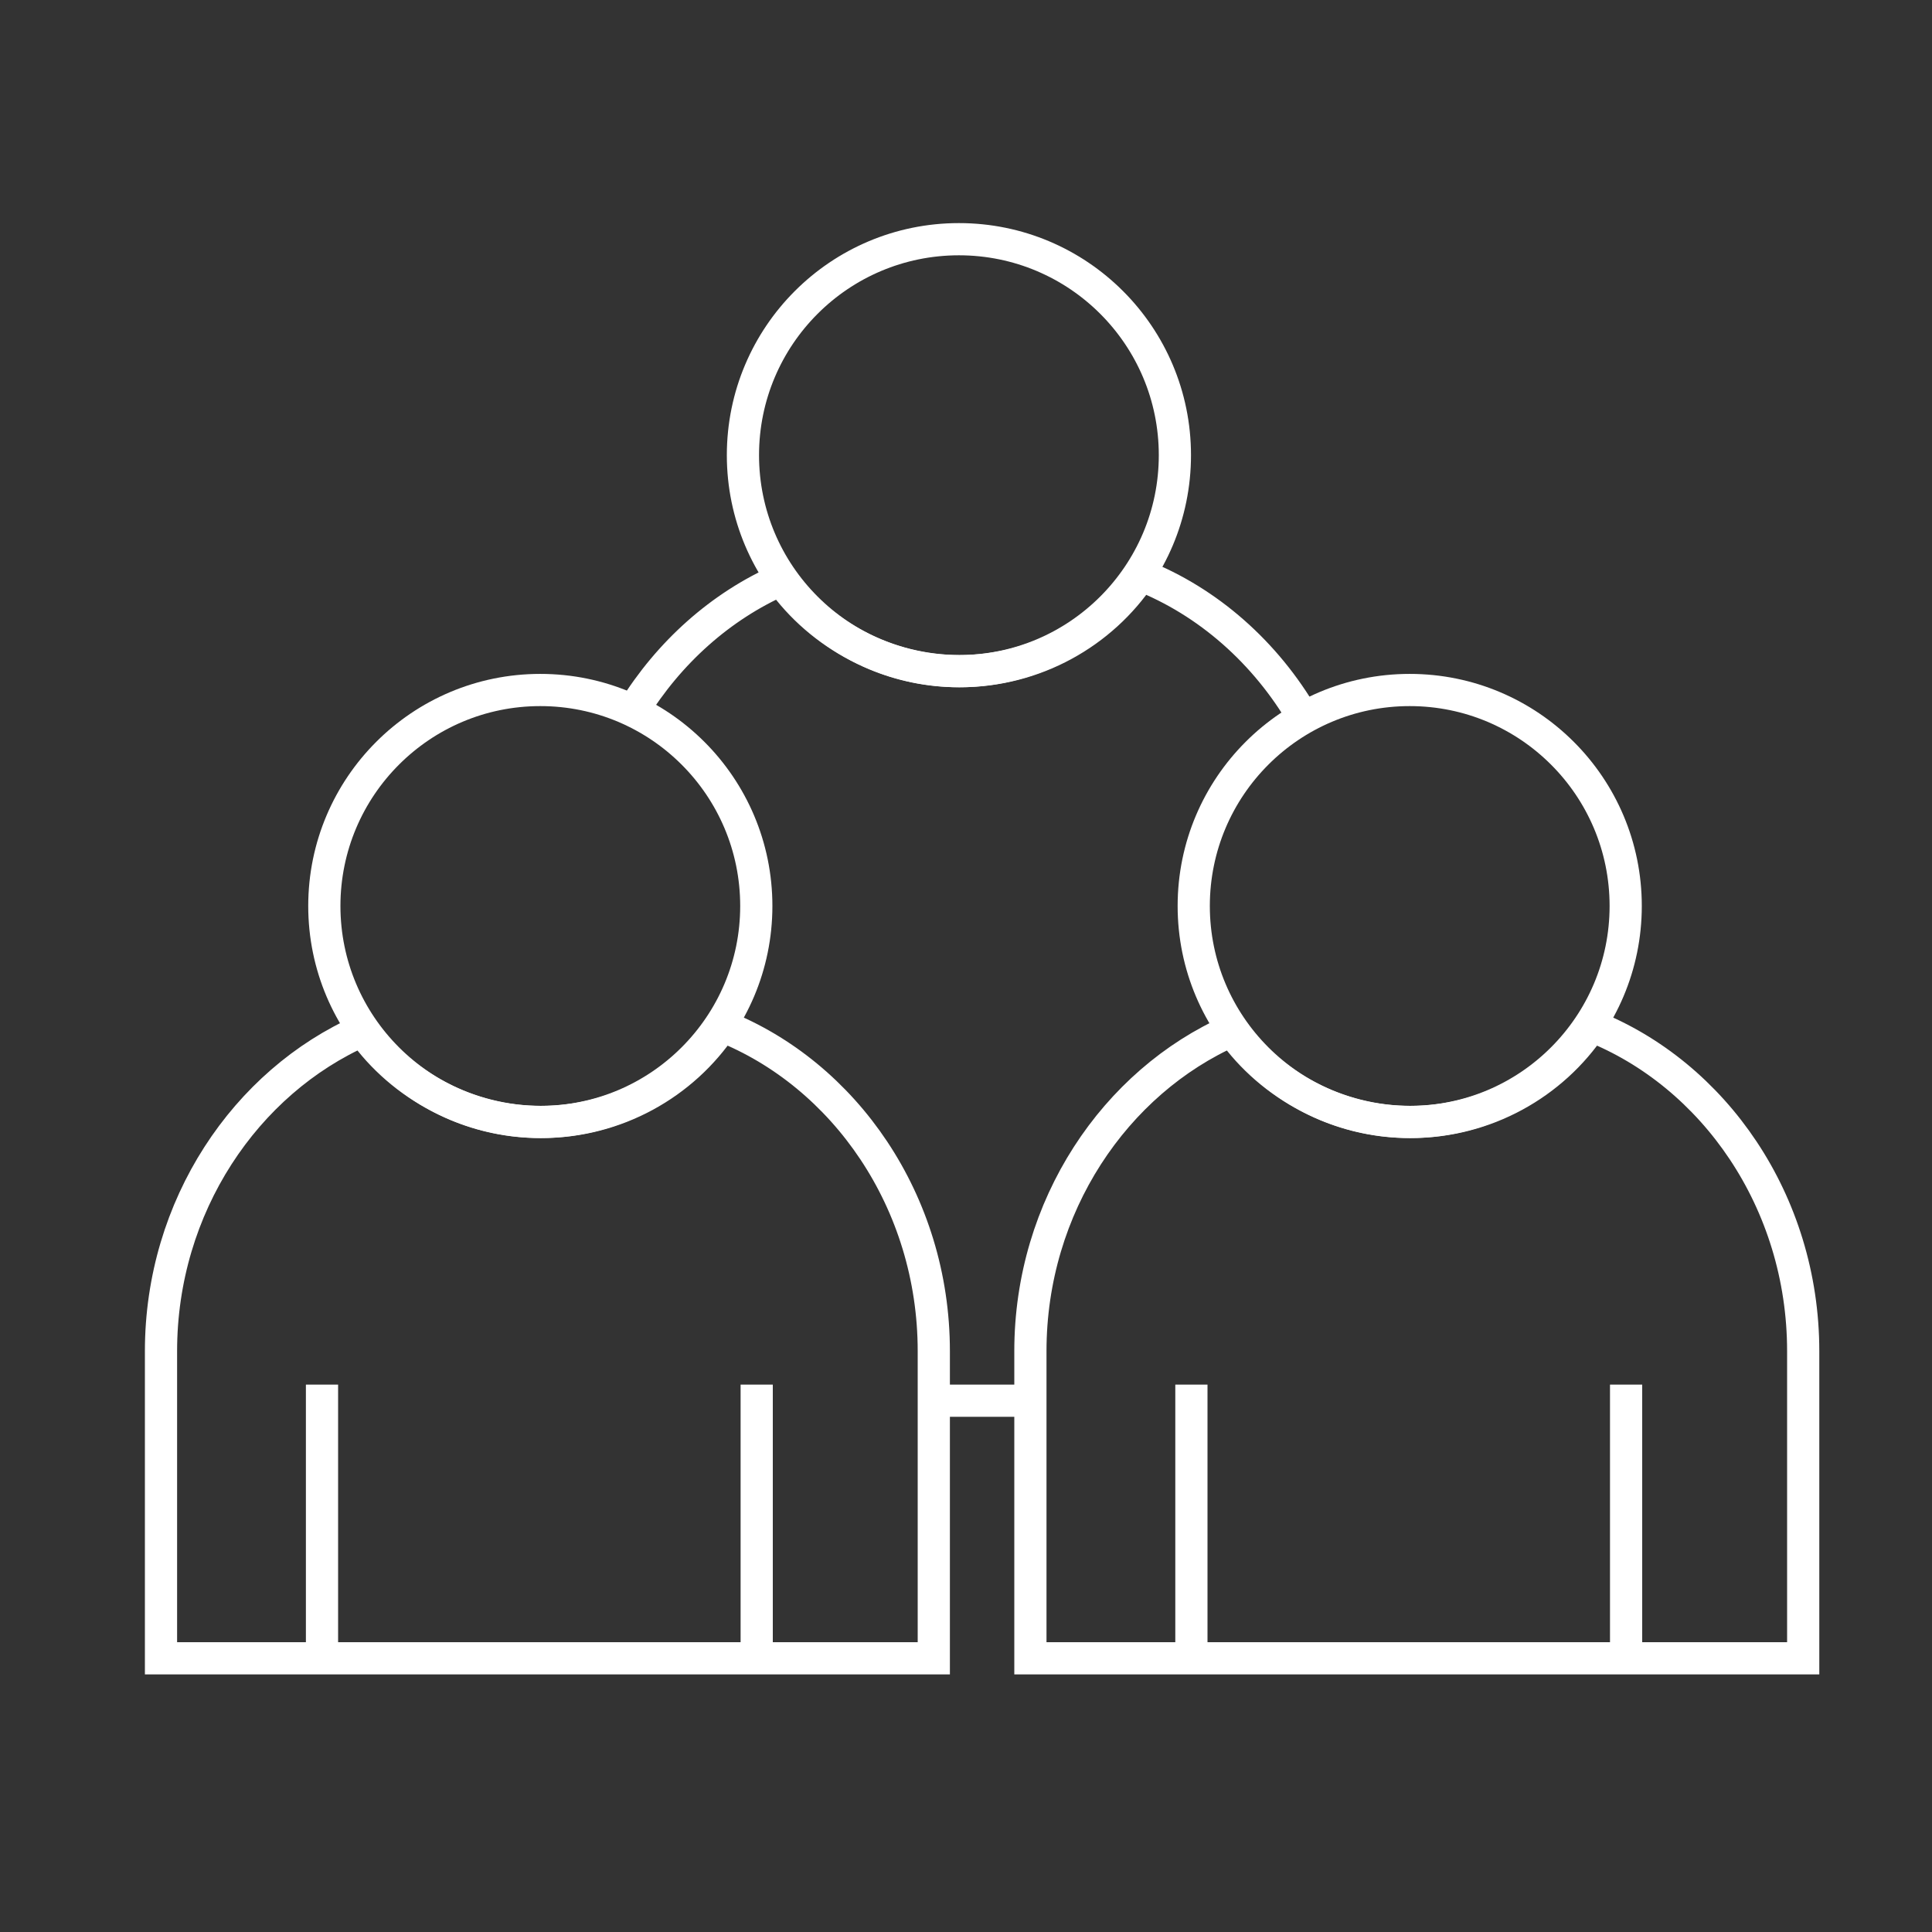 <?xml version="1.0" encoding="utf-8"?>
<!-- Generator: Adobe Illustrator 16.0.0, SVG Export Plug-In . SVG Version: 6.00 Build 0)  -->
<!DOCTYPE svg PUBLIC "-//W3C//DTD SVG 1.1//EN" "http://www.w3.org/Graphics/SVG/1.1/DTD/svg11.dtd">
<svg version="1.1" id="Layer_1" xmlns="http://www.w3.org/2000/svg" xmlns:xlink="http://www.w3.org/1999/xlink" x="0px" y="0px"
	 width="120px" height="120px" viewBox="0 0 120 120" enable-background="new 0 0 120 120" xml:space="preserve">
<rect x="0" y="0" width="120" height="120" fill="#333333" stroke="none"/>
<g>
	<circle fill="none" stroke="#FFFFFF" stroke-width="2" stroke-miterlimit="10" cx="87.56" cy="56.272" r="13.415"/>
	<path fill="none" stroke="#FFFFFF" stroke-width="2" stroke-miterlimit="10" d="M98.844,63.715
		c-2.406,3.599-6.567,5.972-11.221,5.972c-4.528,0-8.68-2.251-11.109-5.687C69.27,67.19,64,74.905,64,83.923V103h48V83.923
		C112,74.627,106.444,66.713,98.844,63.715z"/>
	<line fill="none" stroke="#FFFFFF" stroke-width="2" stroke-miterlimit="10" x1="101" y1="103" x2="101" y2="86"/>
	<line fill="none" stroke="#FFFFFF" stroke-width="2" stroke-miterlimit="10" x1="74" y1="103" x2="74" y2="86"/>
</g>
<g>
	<circle fill="none" stroke="#FFFFFF" stroke-width="2" stroke-miterlimit="10" cx="33.56" cy="56.272" r="13.415"/>
	<path fill="none" stroke="#FFFFFF" stroke-width="2" stroke-miterlimit="10" d="M44.844,63.715
		c-2.406,3.599-6.567,5.972-11.221,5.972c-4.528,0-8.68-2.251-11.109-5.687C15.27,67.19,10,74.905,10,83.923V103h48V83.923
		C58,74.627,52.444,66.713,44.844,63.715z"/>
	<line fill="none" stroke="#FFFFFF" stroke-width="2" stroke-miterlimit="10" x1="47" y1="103" x2="47" y2="86"/>
	<line fill="none" stroke="#FFFFFF" stroke-width="2" stroke-miterlimit="10" x1="20" y1="103" x2="20" y2="86"/>
</g>
<circle fill="none" stroke="#FFFFFF" stroke-width="2" stroke-miterlimit="10" cx="59.56" cy="28.272" r="13.415"/>
<path fill="none" stroke="#FFFFFF" stroke-width="2" stroke-miterlimit="10" d="M80.971,44.595
	c-2.358-4.062-5.928-7.224-10.127-8.88c-2.406,3.599-6.567,5.972-11.221,5.972c-4.528,0-8.68-2.251-11.109-5.687
	c-3.747,1.65-6.958,4.518-9.192,8.144"/>
<line fill="none" stroke="#FFFFFF" stroke-width="2" stroke-miterlimit="10" x1="58" y1="87" x2="64" y2="87"/>
</svg>
